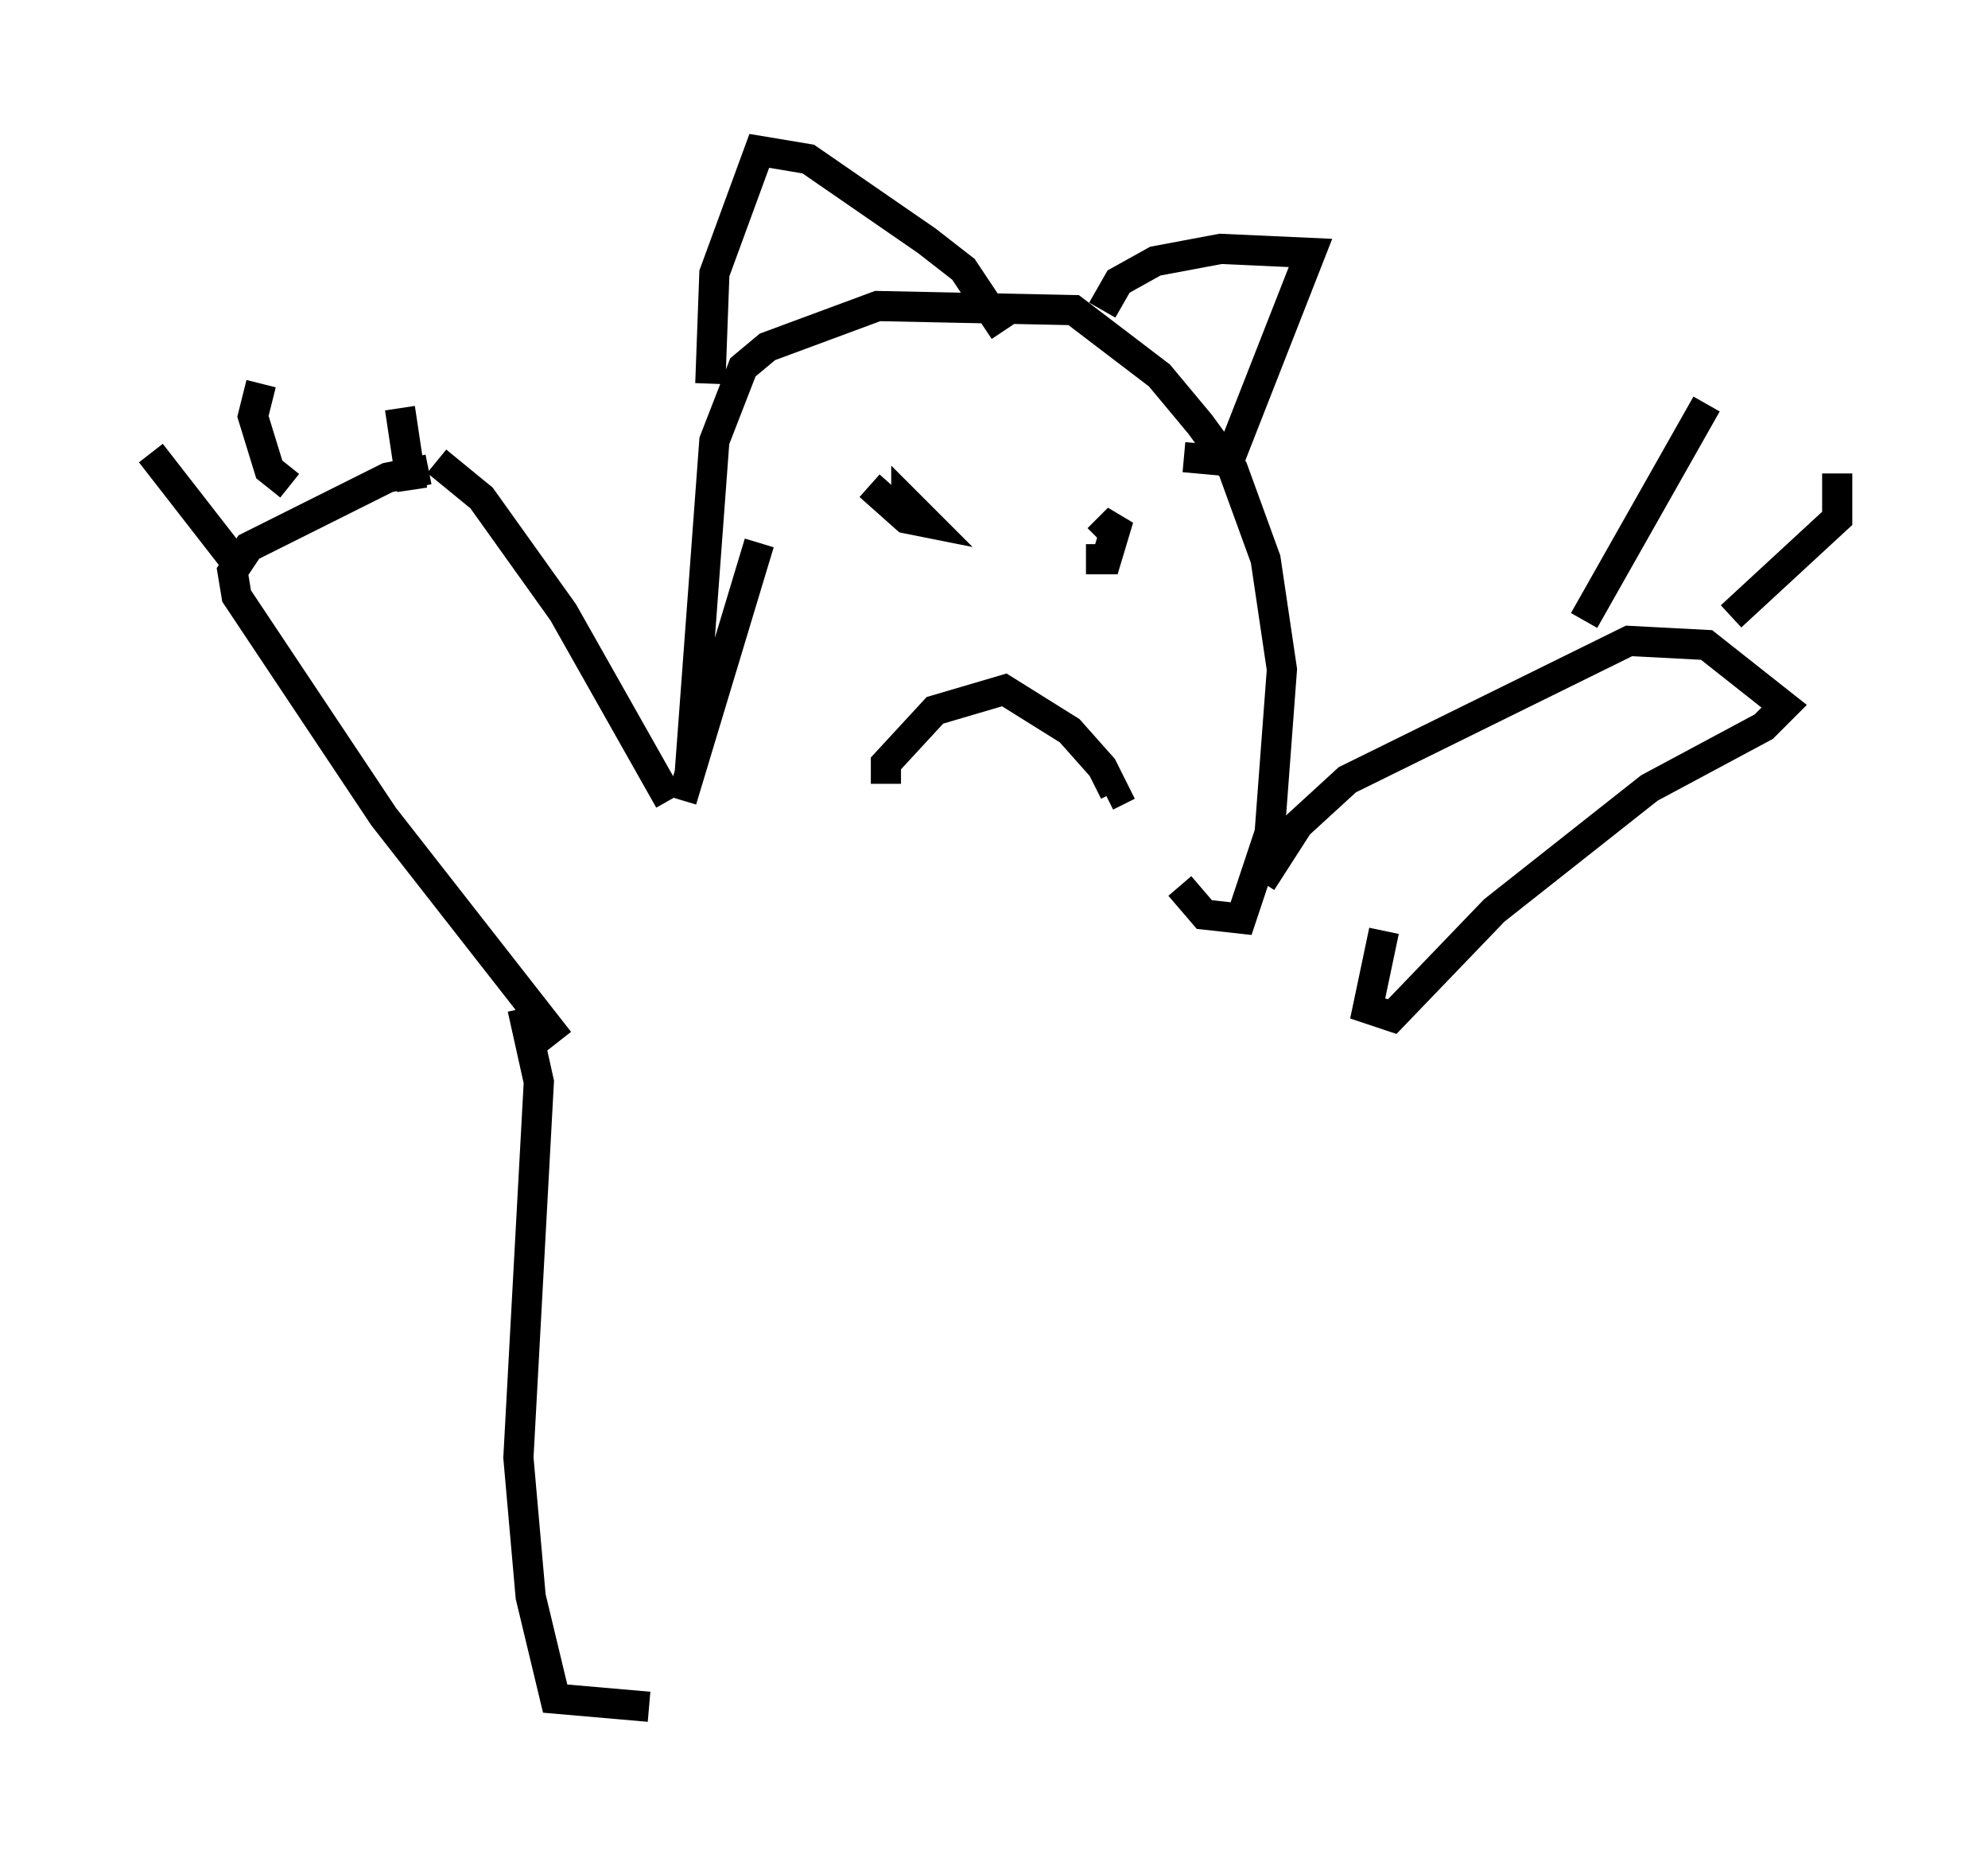 <?xml version="1.0" encoding="utf-8" ?>
<svg baseProfile="full" height="61.556" version="1.1" width="65.886" xmlns="http://www.w3.org/2000/svg" xmlns:ev="http://www.w3.org/2001/xml-events" xmlns:xlink="http://www.w3.org/1999/xlink"><defs /><rect fill="white" height="61.556" width="65.886" x="0" y="0" /><path d="M22.591, 28.139 m-0.406, -1.624 l-3.518, -6.225 -2.706, -3.789 l-1.488, -1.218 m-0.271, 0.271 l-1.353, 0.271 -4.601, 2.3 l-0.541, 0.812 0.135, 0.812 l4.871, 7.307 5.819, 7.442 m-10.69, -15.832 l-2.842, -3.654 m4.601, 1.083 l-0.677, -0.541 -0.541, -1.759 l0.271, -1.083 m5.007, 3.518 l-0.406, -2.706 m9.337, 12.99 l2.571, -8.525 m-2.3, 7.578 l0.812, -10.961 0.947, -2.436 l0.812, -0.677 3.654, -1.353 l6.495, 0.135 2.842, 2.165 l1.353, 1.624 1.083, 1.488 l1.083, 2.977 0.541, 3.654 l-0.406, 5.413 -0.947, 2.842 l-1.218, -0.135 -0.812, -0.947 m-15.561, -16.644 l0.135, -3.654 1.488, -4.059 l1.624, 0.271 3.924, 2.706 l1.218, 0.947 1.353, 2.03 m3.248, -0.677 l0.541, -0.947 1.218, -0.677 l2.165, -0.406 2.977, 0.135 l-2.706, 6.901 -1.488, -0.135 m-10.419, 0.947 l1.218, 1.083 0.677, 0.135 l-0.677, -0.677 0.0, 0.541 m5.954, 1.353 l0.677, 0.0 0.406, -1.353 l-0.677, 0.677 m-7.036, 8.119 l0.0, -0.677 1.624, -1.759 l2.3, -0.677 2.165, 1.353 l1.083, 1.218 0.406, 0.812 l-0.271, 0.135 m5.142, 2.842 l1.218, -1.894 1.624, -1.488 l9.337, -4.601 2.571, 0.135 l2.571, 2.03 -0.677, 0.677 l-3.789, 2.03 -5.142, 4.059 l-3.383, 3.518 -0.812, -0.271 l0.541, -2.571 m6.631, -10.284 l4.059, -7.172 m0.812, 7.036 l3.518, -3.248 0.0, -1.488 m-43.572, 17.726 l0.541, 2.436 -0.677, 12.449 l0.406, 4.601 0.812, 3.383 l3.112, 0.271 " fill="none" stroke="black" stroke-width="1" /></svg>